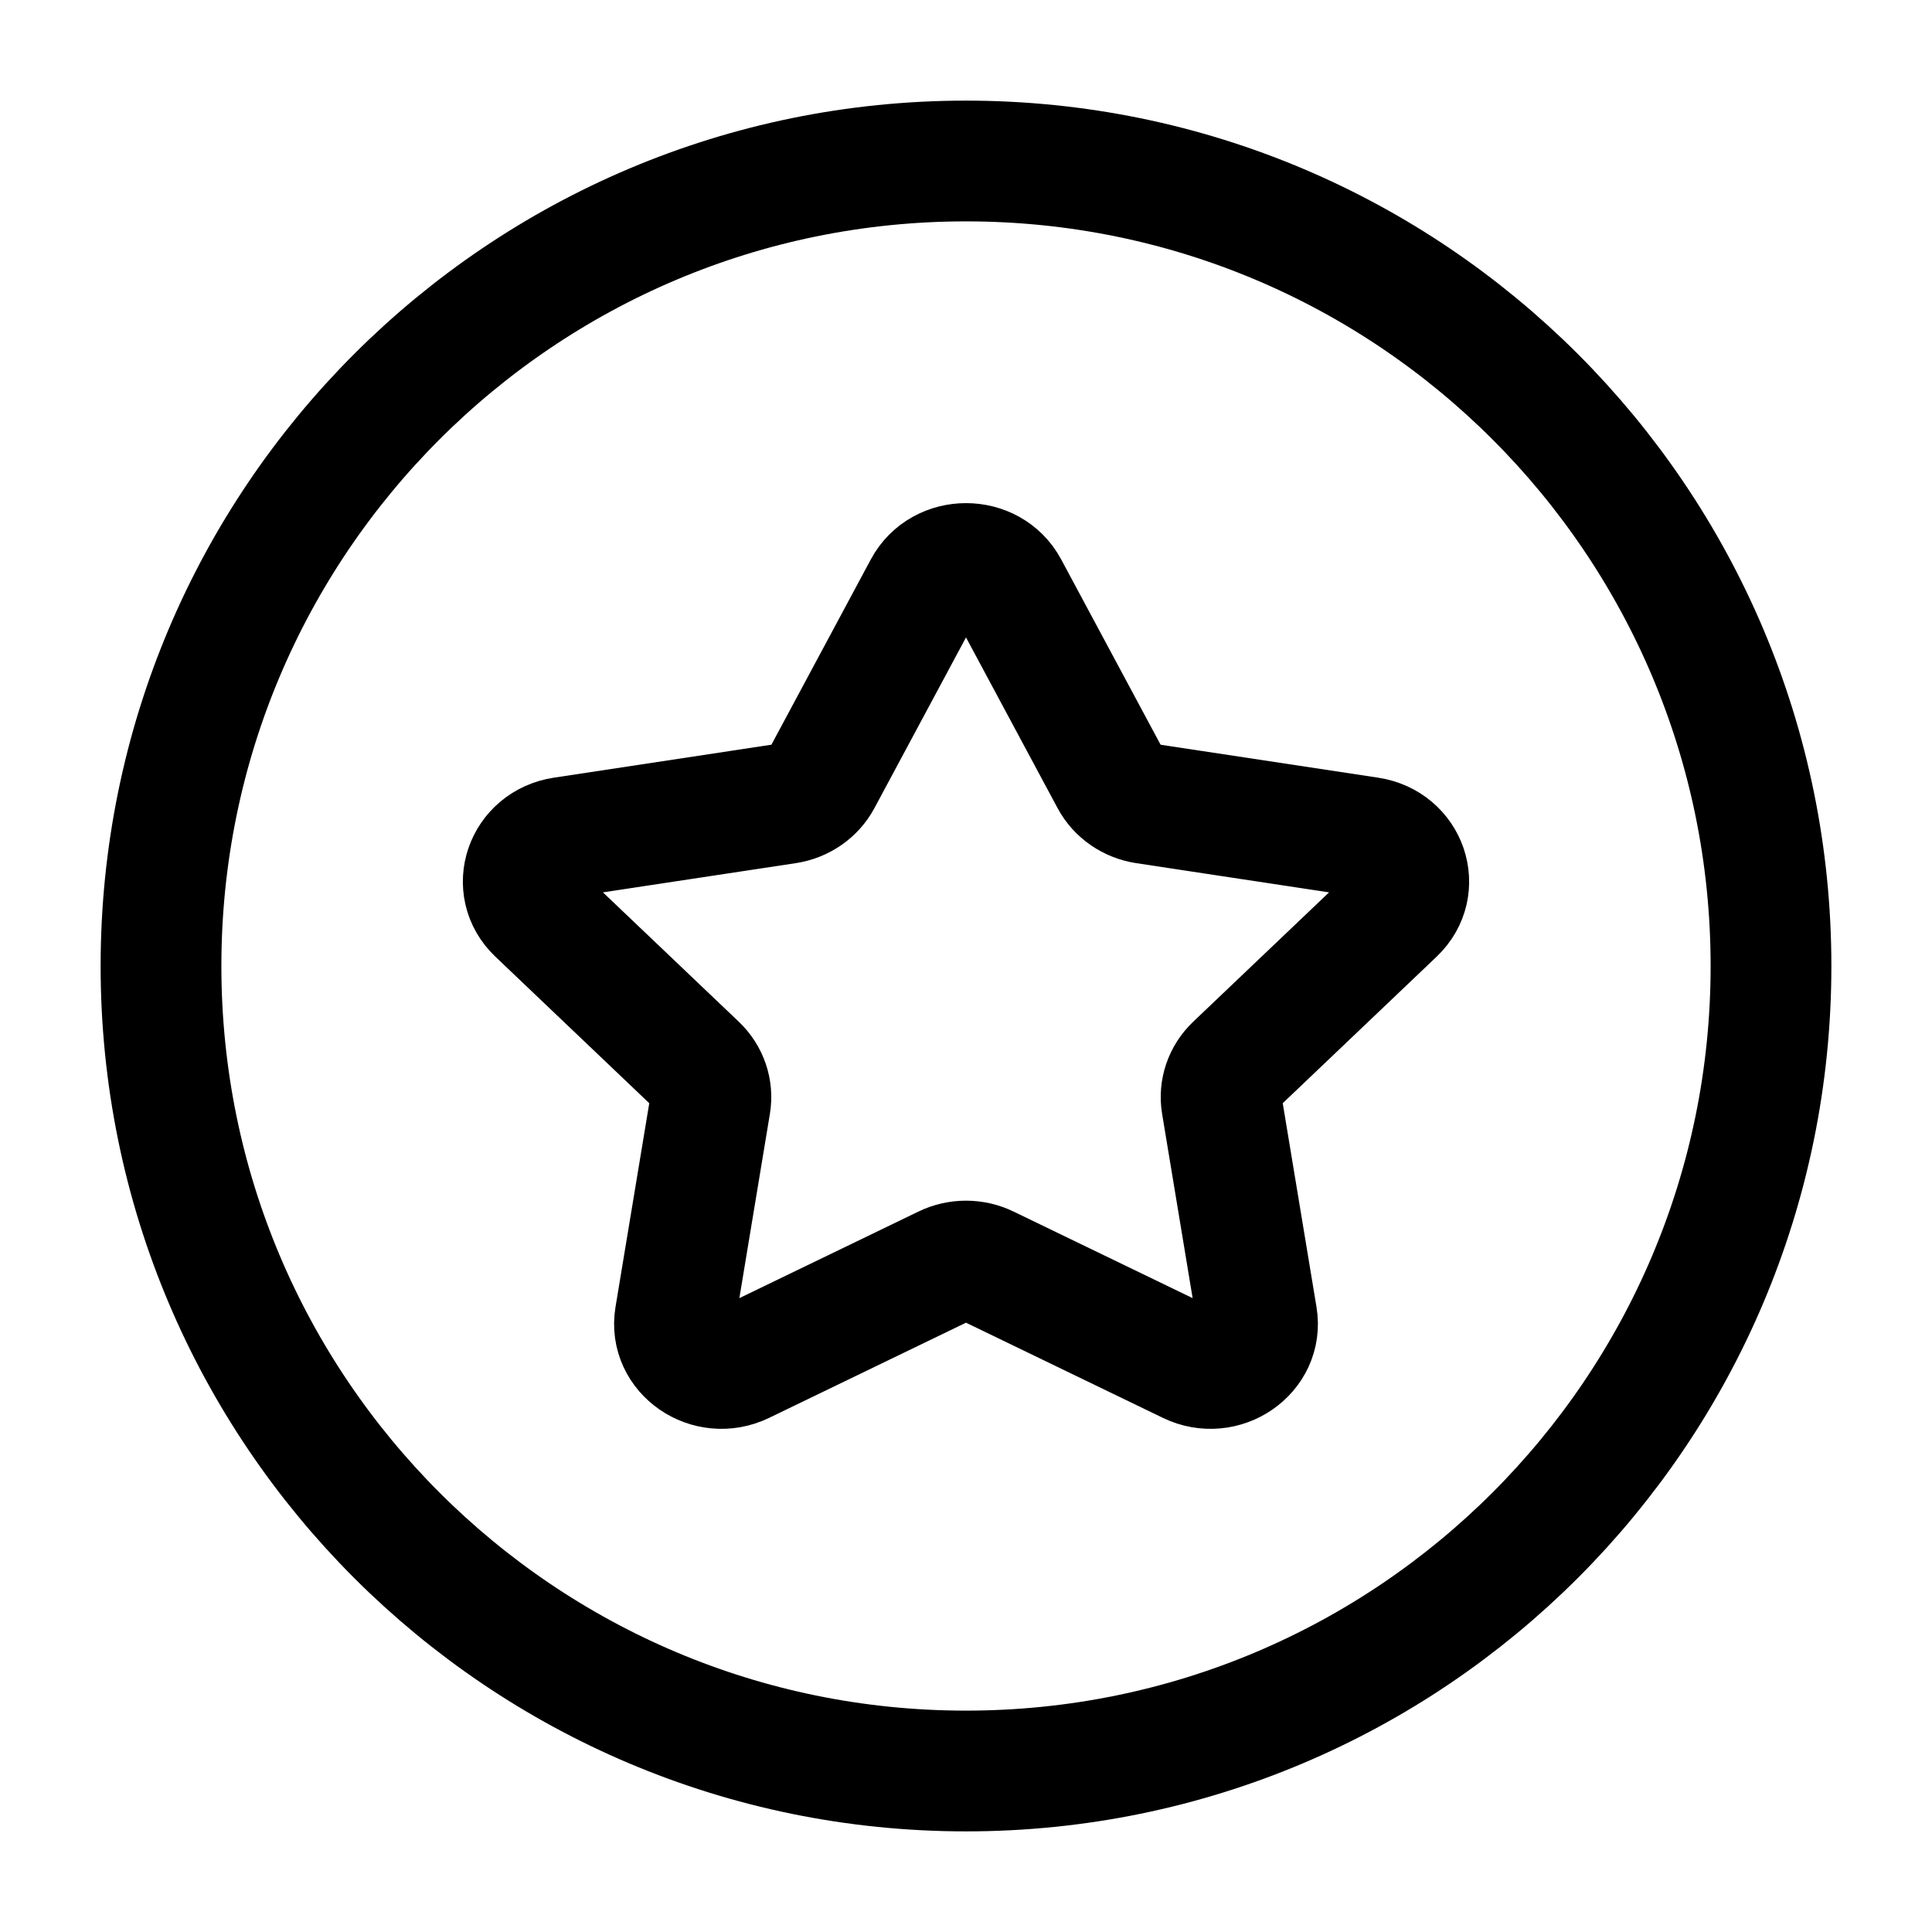 <svg width="24" height="24" viewBox="0 0 24 24" fill="none" xmlns="http://www.w3.org/2000/svg">
    <path d="M22 12C22 6.477 17.523 2 12 2C6.477 2 2 6.477 2 12C2 17.523 6.477 22 12 22C17.523 22 22 17.523 22 12Z" stroke="currentColor" stroke-width="1.5" stroke-linejoin="round"/>
    <path d="M11.479 7.303C11.696 6.899 12.304 6.899 12.521 7.303L13.799 9.685C13.884 9.843 14.043 9.953 14.228 9.981L17.007 10.402C17.478 10.473 17.666 11.021 17.329 11.341L15.339 13.236C15.208 13.361 15.147 13.539 15.176 13.714L15.614 16.358C15.689 16.805 15.197 17.144 14.772 16.938L12.265 15.726C12.099 15.645 11.901 15.645 11.735 15.726L9.228 16.938C8.803 17.144 8.311 16.805 8.386 16.358L8.824 13.714C8.853 13.539 8.792 13.361 8.661 13.236L6.671 11.341C6.334 11.021 6.522 10.473 6.993 10.402L9.772 9.981C9.957 9.953 10.116 9.843 10.201 9.685L11.479 7.303Z" stroke="currentColor" stroke-width="1.5" stroke-linejoin="round"/>
</svg>
